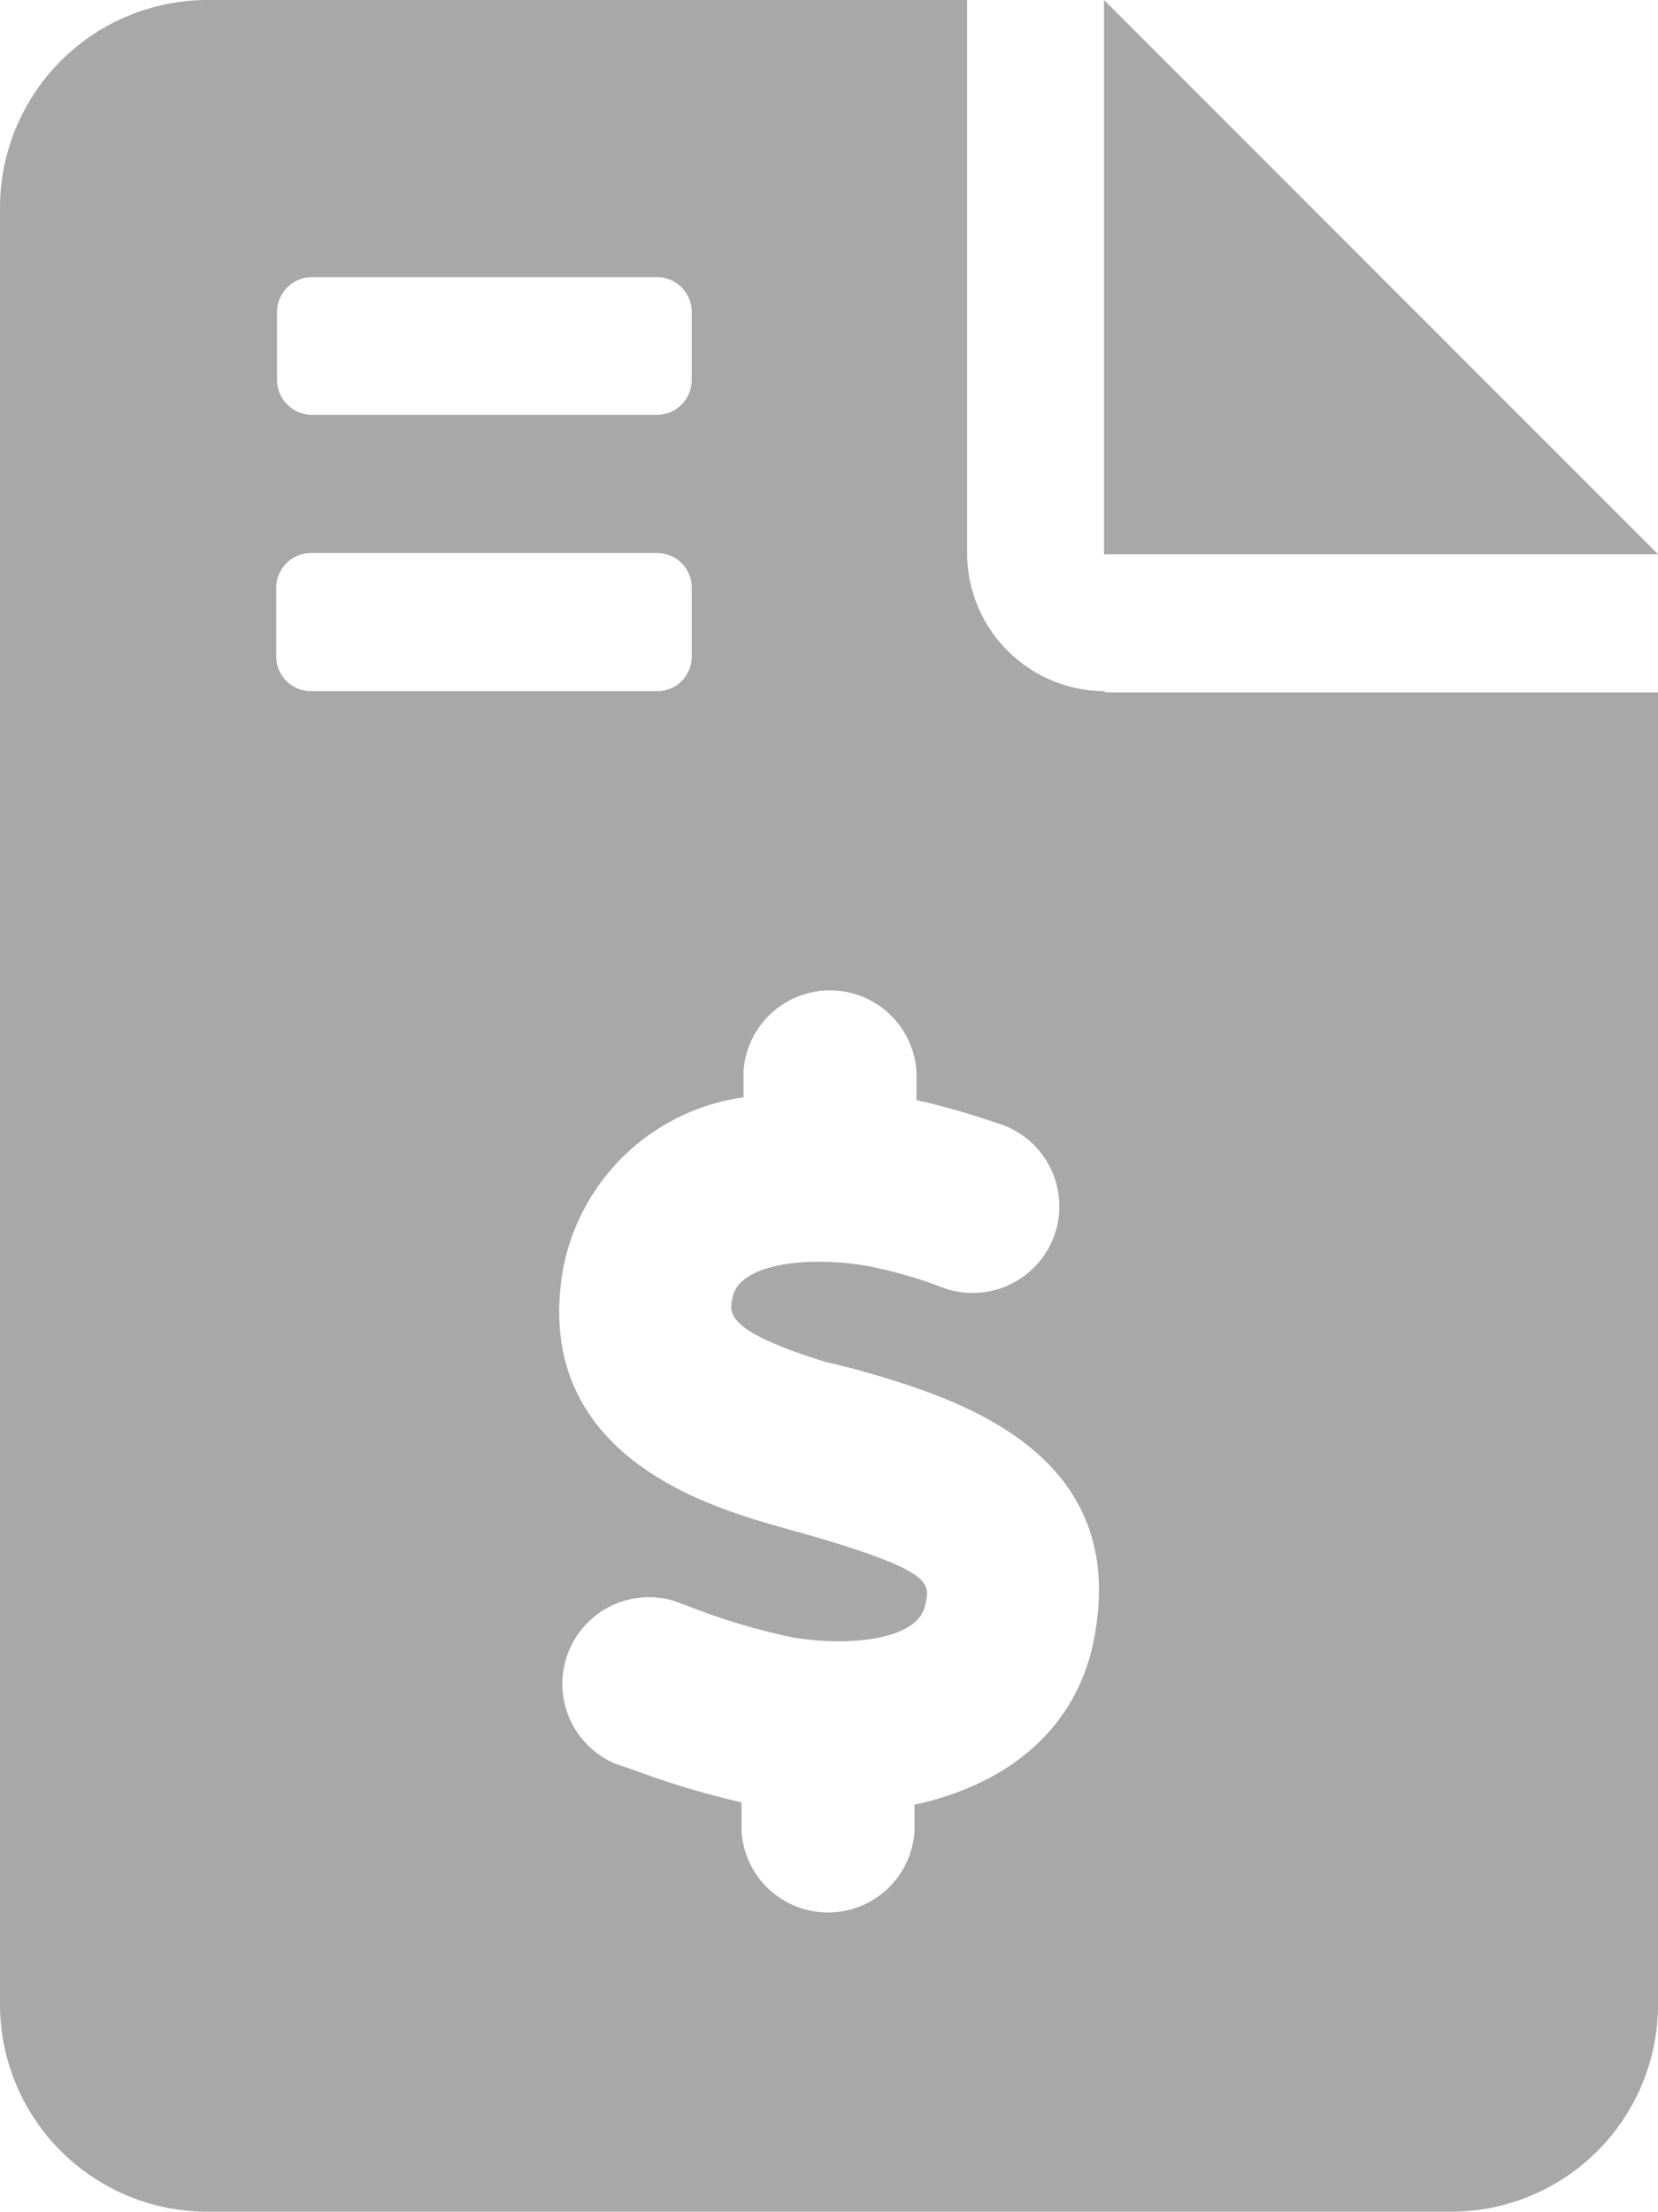 <svg xmlns="http://www.w3.org/2000/svg" viewBox="0 0 41.9 55.87"><defs><style>.cls-1{fill:#a8a8a8;}</style></defs><g id="Layer_2" data-name="Layer 2"><g id="Layer_1-2" data-name="Layer 1"><path class="cls-1" d="M41.9,14h-14V0Zm-14,3.49h14V50.63a5.23,5.23,0,0,1-5.23,5.24H5.24A5.24,5.24,0,0,1,0,50.63V5.24A5.25,5.25,0,0,1,5.24,0h19.2V14A3.49,3.49,0,0,0,27.94,17.46ZM7,9.6a.89.89,0,0,0,.88.88h8.73a.88.88,0,0,0,.87-.88V7.86A.88.88,0,0,0,16.59,7H7.86A.89.89,0,0,0,7,7.86Zm.88,7.86h8.73a.87.87,0,0,0,.87-.87V14.84a.87.87,0,0,0-.87-.87H7.86a.88.88,0,0,0-.88.87v1.75A.88.88,0,0,0,7.86,17.46ZM21.55,34.57l-.7-.17c-2.48-.77-2.43-1.21-2.34-1.61.15-.85,1.81-1.06,3.3-.83a11.29,11.29,0,0,1,1.92.53,2.19,2.19,0,1,0,1.43-4.13,18.15,18.15,0,0,0-2-.57v-.73a2.19,2.19,0,0,0-4.37,0v.66a5.4,5.4,0,0,0-4.56,4.33c-.81,4.68,3.62,6,5.51,6.53l.64.18c3.19.92,3.14,1.23,3,1.78-.15.85-1.81,1.07-3.31.83a16,16,0,0,1-2.58-.76L17,40.43a2.19,2.19,0,0,0-1.46,4.12l.47.16a21.27,21.27,0,0,0,2.73.82v.74a2.19,2.19,0,0,0,4.37,0v-.68c2.44-.53,4.17-2,4.56-4.31C28.51,36.56,24,35.26,21.55,34.57Z"/></g></g></svg>